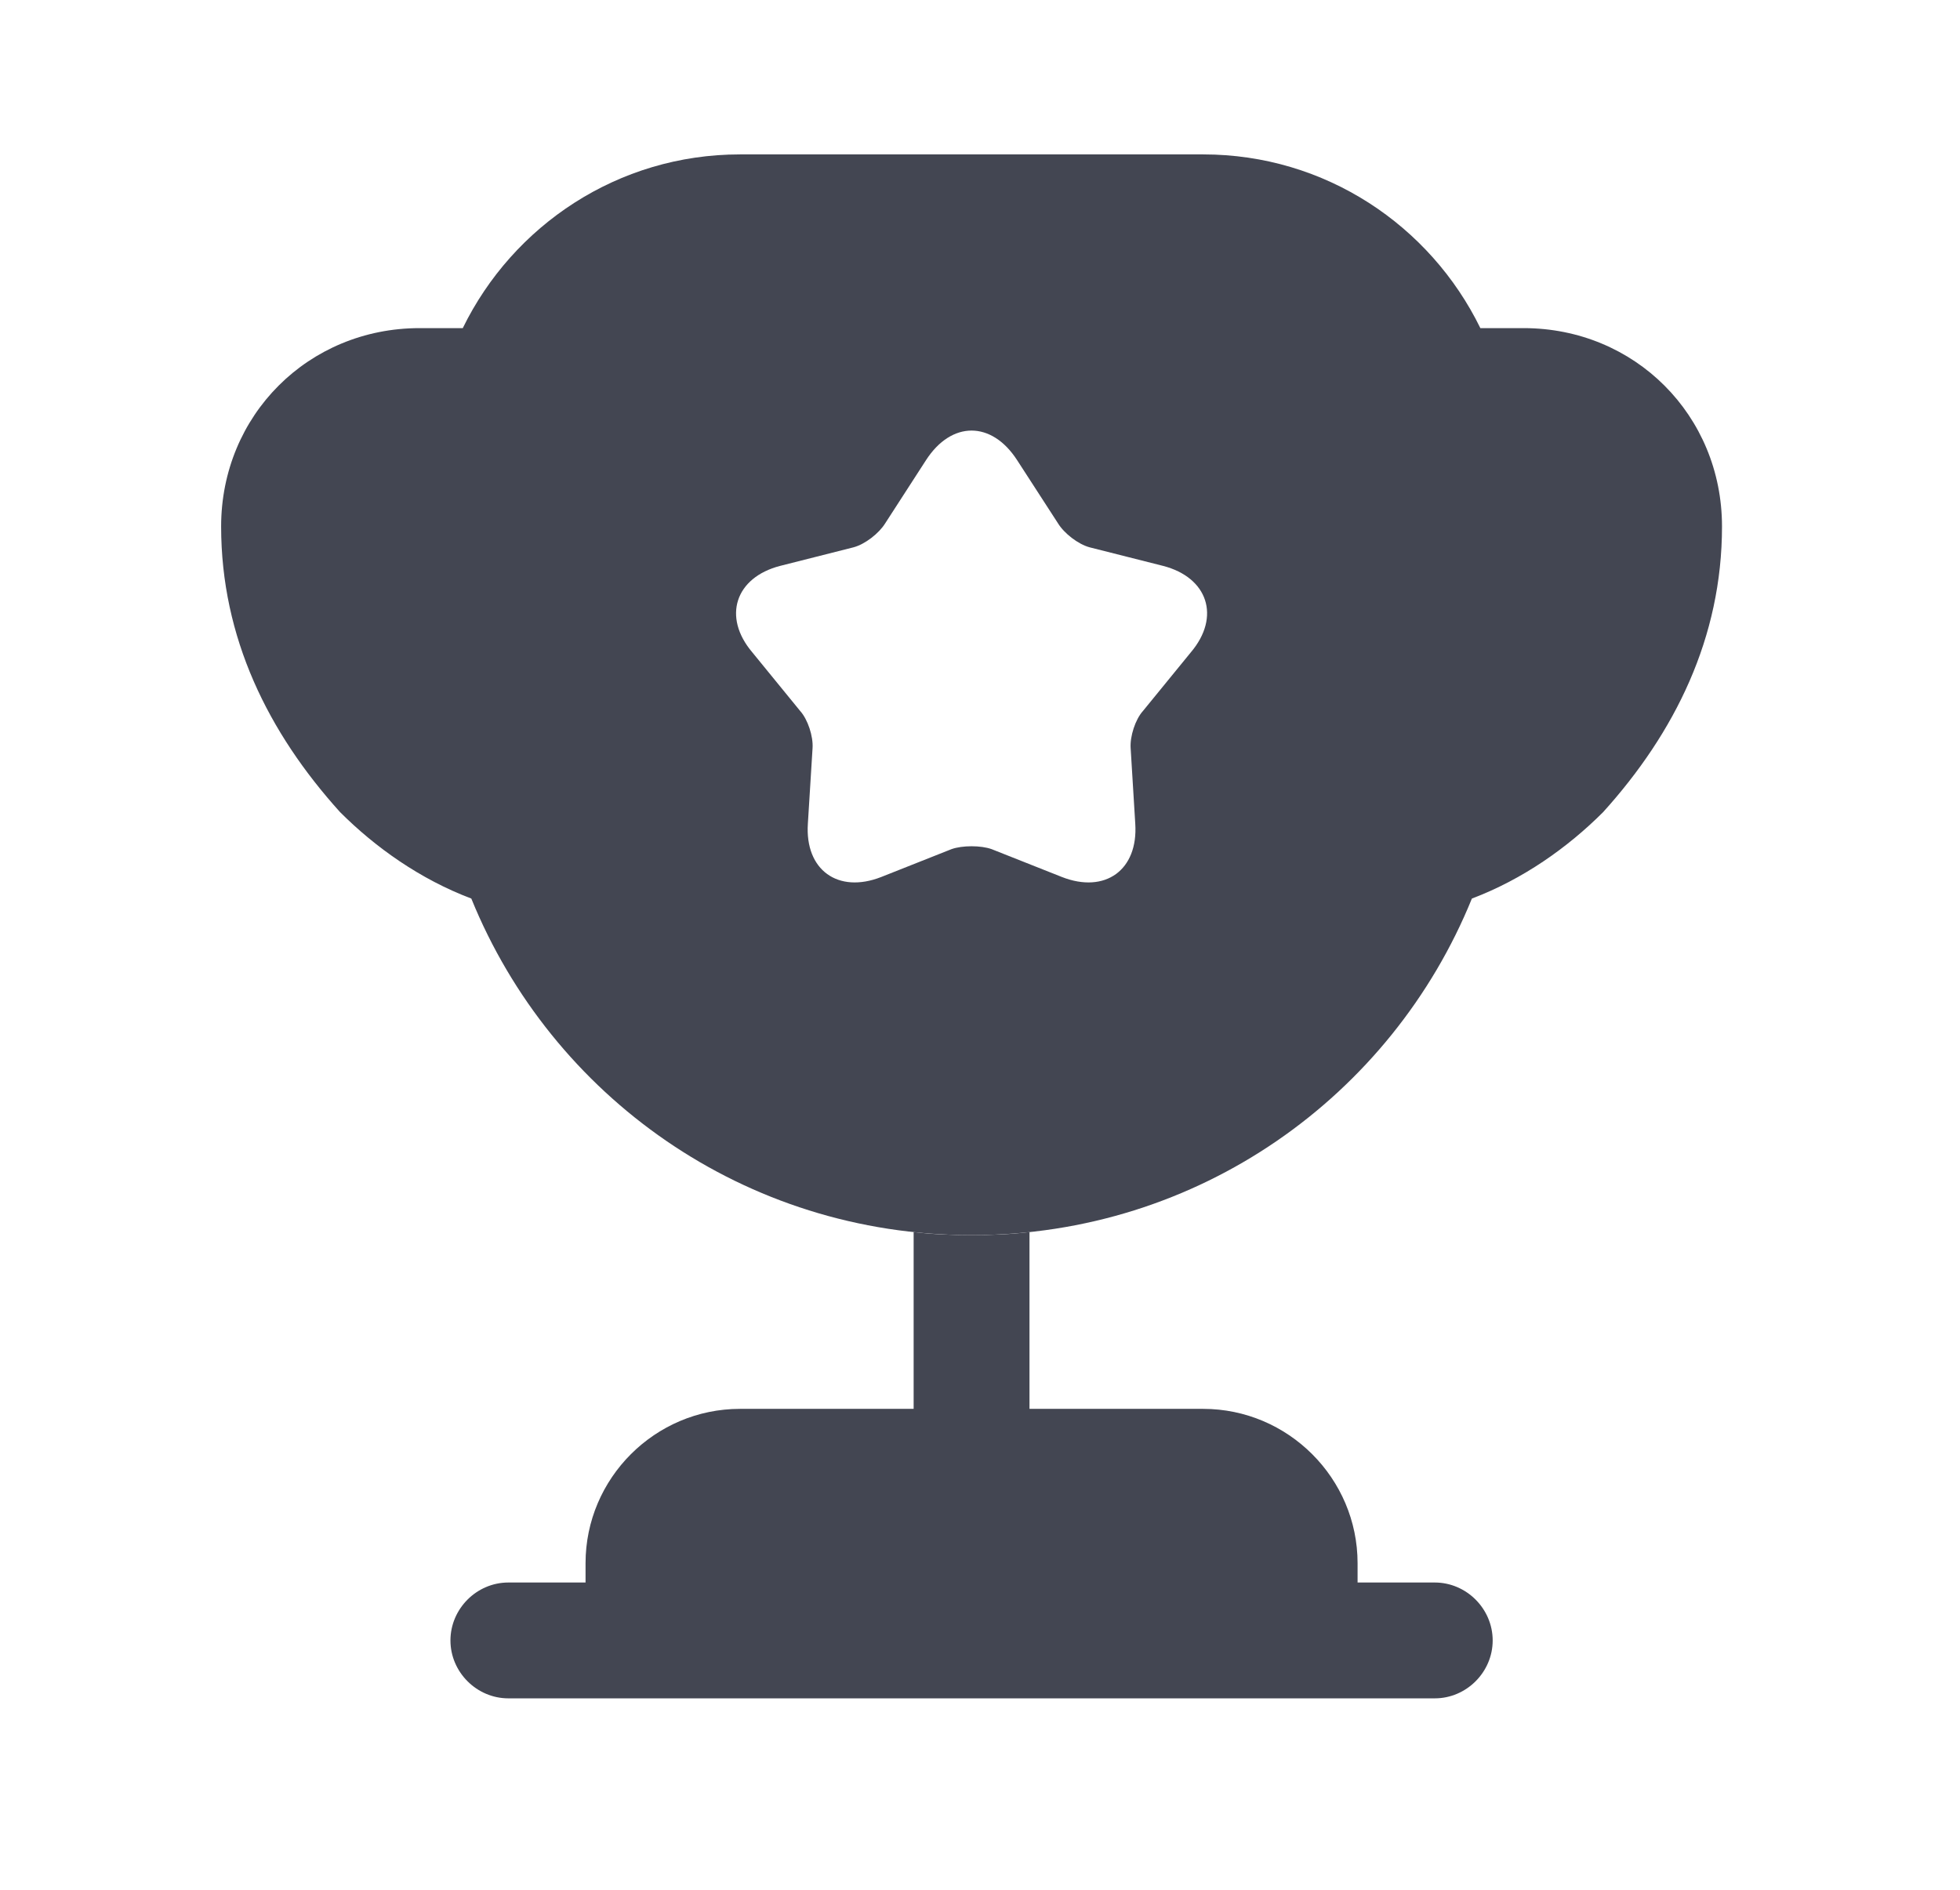 <svg width="28" height="27" viewBox="0 0 28 27" fill="none" xmlns="http://www.w3.org/2000/svg">
<path d="M13.052 20.129H10.571C9.357 20.129 8.365 21.121 8.365 22.334V22.61H7.262C6.81 22.61 6.435 22.985 6.435 23.438C6.435 23.89 6.81 24.265 7.262 24.265H20.497C20.949 24.265 21.324 23.89 21.324 23.438C21.324 22.985 20.949 22.61 20.497 22.61H19.394V22.334C19.394 21.121 18.401 20.129 17.188 20.129H14.707V17.603C14.431 17.636 14.155 17.647 13.879 17.647C13.604 17.647 13.328 17.636 13.052 17.603V20.129Z" fill="#434652"/>
<path d="M21.027 12.838C21.755 12.563 22.395 12.11 22.902 11.603C23.928 10.467 24.6 9.11 24.6 7.522C24.6 5.934 23.354 4.688 21.766 4.688H21.148C20.431 3.221 18.931 2.206 17.189 2.206H10.571C8.828 2.206 7.328 3.221 6.611 4.688H5.994C4.405 4.688 3.159 5.934 3.159 7.522C3.159 9.11 3.832 10.467 4.858 11.603C5.365 12.11 6.005 12.563 6.733 12.838C7.88 15.662 10.637 17.647 13.88 17.647C17.122 17.647 19.88 15.662 21.027 12.838ZM17.012 9.32L16.328 10.158C16.218 10.28 16.141 10.522 16.152 10.688L16.218 11.768C16.262 12.43 15.788 12.772 15.17 12.53L14.166 12.132C14.012 12.077 13.747 12.077 13.593 12.132L12.589 12.53C11.972 12.772 11.497 12.43 11.541 11.768L11.608 10.688C11.619 10.522 11.541 10.28 11.431 10.158L10.747 9.32C10.317 8.813 10.505 8.25 11.145 8.085L12.192 7.82C12.358 7.776 12.556 7.621 12.645 7.478L13.229 6.574C13.593 6.011 14.166 6.011 14.53 6.574L15.115 7.478C15.203 7.621 15.402 7.776 15.567 7.82L16.615 8.085C17.255 8.25 17.442 8.813 17.012 9.32Z" fill="#434652"/>
</svg>
